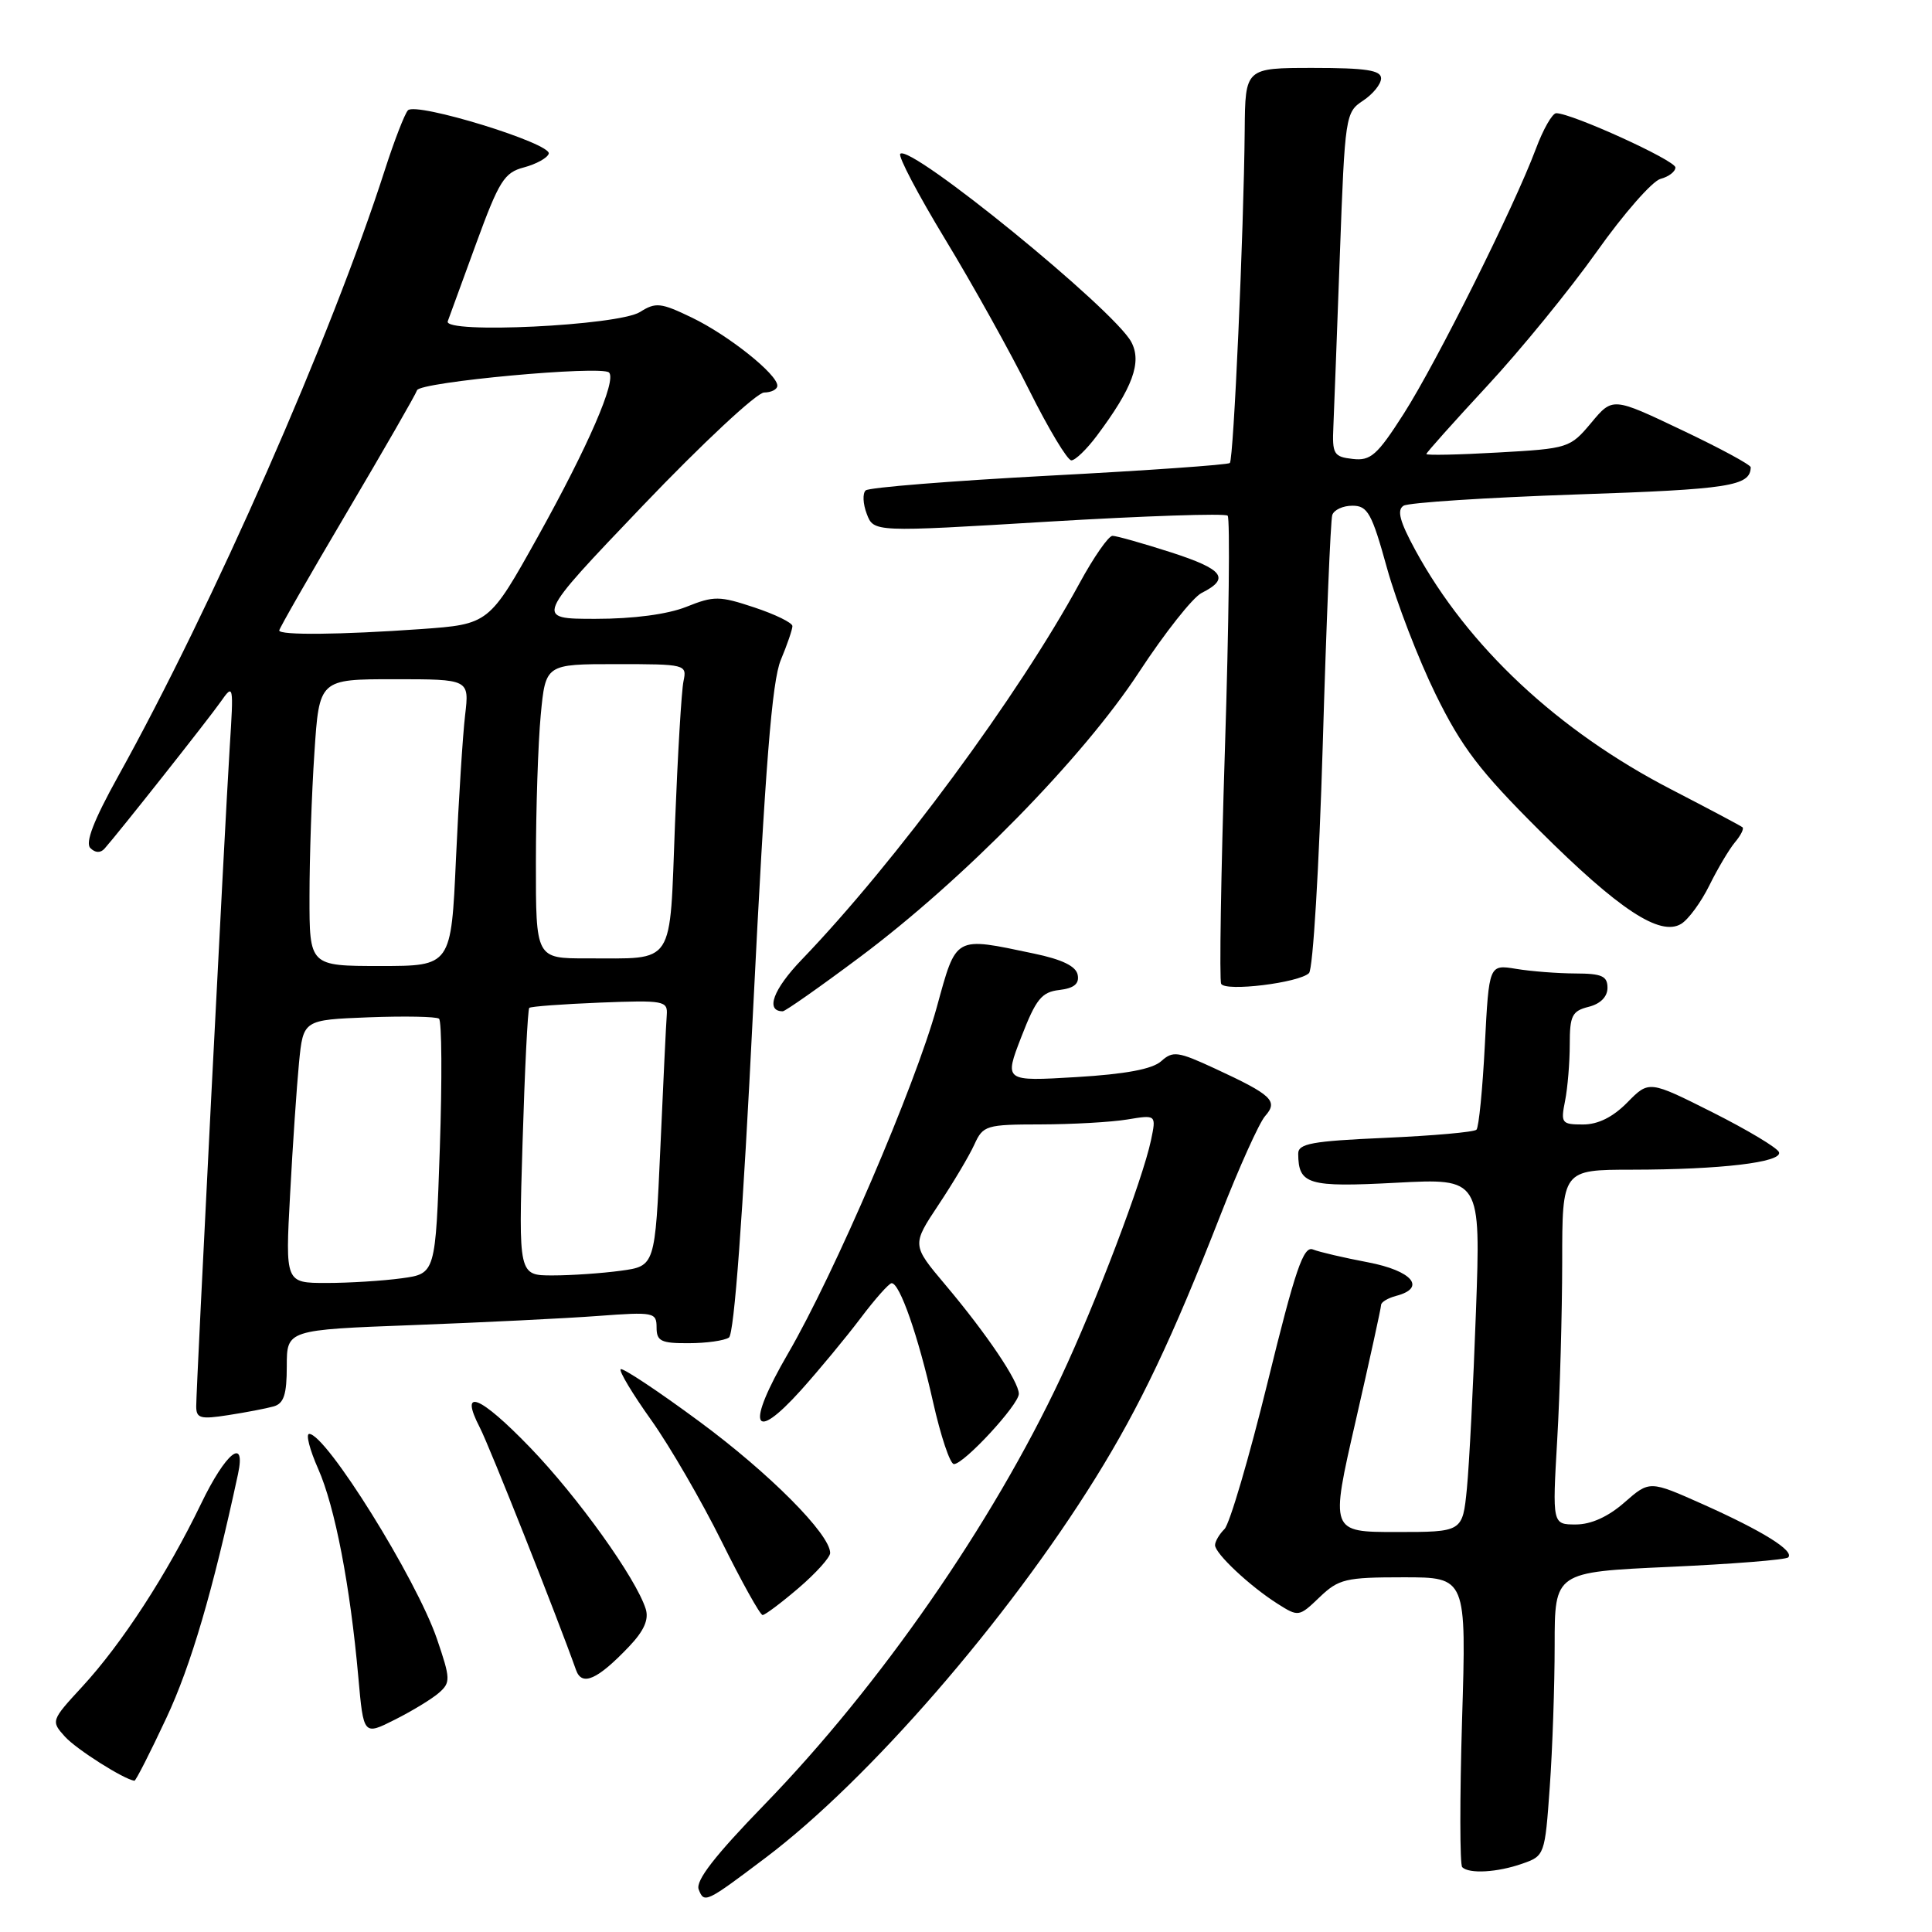 <?xml version="1.0" encoding="UTF-8" standalone="no"?>
<!DOCTYPE svg PUBLIC "-//W3C//DTD SVG 1.1//EN" "http://www.w3.org/Graphics/SVG/1.1/DTD/svg11.dtd" >
<svg xmlns="http://www.w3.org/2000/svg" xmlns:xlink="http://www.w3.org/1999/xlink" version="1.1" viewBox="0 0 256 256">
 <g >
 <path fill="currentColor"
d=" M 101.50 246.12 C 115.08 235.86 133.46 214.69 145.18 195.81 C 151.07 186.32 155.30 177.42 161.72 161.00 C 164.19 154.68 166.85 148.78 167.63 147.89 C 169.40 145.89 168.57 145.10 160.99 141.59 C 156.09 139.32 155.41 139.22 153.87 140.61 C 152.71 141.66 149.16 142.33 142.62 142.72 C 133.05 143.29 133.05 143.29 135.33 137.40 C 137.27 132.39 138.02 131.45 140.36 131.18 C 142.31 130.95 143.03 130.36 142.80 129.18 C 142.59 128.03 140.74 127.13 136.99 126.35 C 126.38 124.12 126.76 123.90 124.12 133.49 C 121.23 143.95 110.58 168.75 104.41 179.36 C 98.83 188.96 99.68 191.37 106.13 184.21 C 108.55 181.51 112.10 177.22 114.02 174.68 C 115.93 172.14 117.79 170.05 118.14 170.03 C 119.21 169.98 121.67 177.03 123.63 185.75 C 124.65 190.29 125.89 194.00 126.40 194.00 C 127.73 194.00 135.00 186.13 135.00 184.69 C 135.00 183.06 130.74 176.74 125.26 170.24 C 120.82 164.97 120.82 164.97 124.36 159.64 C 126.31 156.71 128.45 153.11 129.11 151.65 C 130.26 149.12 130.67 149.00 137.91 148.99 C 142.08 148.98 147.24 148.69 149.36 148.34 C 153.22 147.70 153.22 147.70 152.51 151.10 C 151.38 156.40 145.24 172.58 140.58 182.50 C 131.46 201.93 116.60 223.34 101.32 239.09 C 94.71 245.90 92.14 249.21 92.58 250.36 C 93.31 252.24 93.52 252.14 101.50 246.12 Z  M 201.70 246.95 C 204.67 245.92 204.71 245.80 205.35 236.80 C 205.71 231.79 206.00 223.33 206.00 218.00 C 206.00 208.31 206.00 208.31 221.20 207.62 C 229.56 207.24 236.65 206.68 236.95 206.36 C 237.78 205.49 233.57 202.87 225.66 199.33 C 218.58 196.17 218.58 196.17 215.25 199.08 C 213.10 200.97 210.83 202.00 208.81 202.00 C 205.69 202.00 205.69 202.00 206.34 190.75 C 206.70 184.56 206.99 173.99 207.00 167.25 C 207.00 155.00 207.00 155.00 216.25 154.99 C 228.00 154.98 236.17 154.01 235.73 152.68 C 235.54 152.11 231.58 149.74 226.94 147.40 C 218.50 143.16 218.50 143.16 215.63 146.08 C 213.72 148.02 211.76 149.00 209.76 149.00 C 206.92 149.00 206.79 148.82 207.38 145.87 C 207.72 144.16 208.00 140.79 208.00 138.39 C 208.00 134.58 208.31 133.96 210.50 133.41 C 212.06 133.02 213.00 132.08 213.00 130.89 C 213.00 129.33 212.25 129.00 208.75 128.99 C 206.41 128.98 202.88 128.71 200.90 128.38 C 197.30 127.79 197.30 127.79 196.75 138.46 C 196.45 144.32 195.95 149.38 195.64 149.69 C 195.33 150.01 189.88 150.49 183.54 150.77 C 173.80 151.20 172.00 151.53 172.02 152.89 C 172.05 156.96 173.31 157.34 185.01 156.72 C 196.21 156.13 196.21 156.13 195.57 173.81 C 195.22 183.54 194.68 194.09 194.37 197.25 C 193.80 203.00 193.80 203.00 185.03 203.00 C 176.26 203.00 176.26 203.00 179.63 188.30 C 181.48 180.22 183.00 173.30 183.00 172.92 C 183.00 172.54 183.90 172.00 185.00 171.71 C 189.05 170.65 187.13 168.38 181.25 167.26 C 178.09 166.66 174.81 165.90 173.97 165.56 C 172.71 165.06 171.63 168.23 167.97 183.15 C 165.51 193.16 162.94 201.92 162.25 202.61 C 161.56 203.29 161.00 204.26 161.00 204.74 C 161.00 205.85 165.61 210.18 169.29 212.51 C 172.05 214.26 172.13 214.25 174.85 211.64 C 177.38 209.22 178.29 209.00 185.96 209.00 C 194.31 209.00 194.31 209.00 193.73 227.91 C 193.42 238.32 193.43 247.09 193.75 247.41 C 194.66 248.32 198.40 248.11 201.70 246.95 Z  M 22.05 227.63 C 25.30 220.70 28.19 210.86 31.54 195.31 C 32.61 190.30 29.91 192.47 26.65 199.24 C 22.15 208.56 16.16 217.79 10.88 223.51 C 6.76 227.98 6.74 228.05 8.61 230.12 C 10.12 231.79 16.37 235.75 17.81 235.96 C 17.99 235.98 19.90 232.23 22.05 227.63 Z  M 58.17 224.30 C 59.72 222.94 59.70 222.45 57.90 217.17 C 55.16 209.17 43.21 190.00 40.97 190.00 C 40.50 190.00 41.03 192.08 42.16 194.63 C 44.39 199.67 46.40 210.11 47.48 222.23 C 48.17 229.96 48.17 229.96 52.33 227.86 C 54.62 226.71 57.25 225.11 58.17 224.30 Z  M 83.35 218.18 C 85.34 216.09 86.00 214.59 85.56 213.19 C 84.27 209.11 76.55 198.34 70.24 191.80 C 63.55 184.87 60.80 183.78 63.58 189.16 C 64.86 191.63 73.78 214.12 76.33 221.29 C 77.11 223.49 79.17 222.57 83.35 218.18 Z  M 105.82 210.42 C 108.12 208.45 110.00 206.36 110.00 205.78 C 110.00 203.29 101.90 195.16 92.63 188.33 C 87.16 184.29 82.48 181.19 82.24 181.43 C 82.00 181.67 83.82 184.71 86.30 188.18 C 88.77 191.66 92.96 198.89 95.62 204.25 C 98.28 209.61 100.72 214.00 101.05 214.00 C 101.37 214.00 103.52 212.39 105.82 210.42 Z  M 36.25 186.36 C 37.61 185.98 38.00 184.78 38.00 181.04 C 38.00 176.21 38.00 176.21 54.75 175.58 C 63.96 175.23 74.99 174.69 79.25 174.37 C 86.64 173.82 87.00 173.89 87.00 175.90 C 87.00 177.71 87.59 178.00 91.25 177.98 C 93.59 177.98 95.99 177.64 96.59 177.23 C 97.28 176.76 98.44 161.12 99.79 133.82 C 101.40 101.45 102.29 90.25 103.46 87.45 C 104.31 85.42 105.00 83.40 105.00 82.96 C 105.00 82.52 102.73 81.41 99.96 80.49 C 95.32 78.95 94.61 78.94 90.94 80.41 C 88.45 81.40 83.94 82.00 78.90 82.00 C 70.85 82.00 70.85 82.00 85.17 67.01 C 93.05 58.76 100.29 52.01 101.25 52.01 C 102.21 52.00 103.00 51.60 103.00 51.10 C 103.00 49.59 96.55 44.44 91.71 42.10 C 87.57 40.10 86.89 40.02 84.81 41.34 C 81.95 43.15 58.69 44.27 59.33 42.57 C 59.55 41.98 61.25 37.33 63.11 32.22 C 66.13 23.97 66.82 22.86 69.43 22.18 C 71.04 21.75 72.52 20.94 72.71 20.37 C 73.16 19.02 55.11 13.47 54.05 14.62 C 53.61 15.11 52.24 18.65 51.00 22.50 C 43.93 44.52 28.21 80.26 15.62 102.92 C 12.42 108.69 11.27 111.67 11.97 112.37 C 12.62 113.02 13.31 113.05 13.85 112.45 C 15.75 110.31 27.62 95.30 29.24 92.99 C 30.94 90.56 30.97 90.70 30.44 99.00 C 29.78 109.52 26.00 183.81 26.00 186.34 C 26.00 187.94 26.55 188.09 30.25 187.51 C 32.59 187.15 35.29 186.63 36.25 186.36 Z  M 113.91 126.84 C 127.64 116.59 143.51 100.40 150.92 89.07 C 154.32 83.88 158.05 79.16 159.22 78.57 C 163.04 76.65 162.13 75.44 155.20 73.20 C 151.43 71.99 147.93 71.00 147.41 71.00 C 146.89 71.00 144.93 73.81 143.06 77.25 C 134.97 92.14 118.71 114.18 106.24 127.15 C 102.44 131.10 101.38 134.00 103.72 134.00 C 104.05 134.00 108.64 130.78 113.91 126.84 Z  M 173.45 128.94 C 173.98 128.42 174.79 114.83 175.27 98.75 C 175.74 82.66 176.31 68.94 176.53 68.25 C 176.75 67.56 177.96 67.00 179.22 67.01 C 181.22 67.01 181.78 68.02 183.78 75.26 C 185.04 79.79 187.94 87.33 190.23 92.00 C 193.67 99.01 196.08 102.17 203.95 110.01 C 214.50 120.52 219.96 124.12 222.76 122.42 C 223.72 121.84 225.40 119.55 226.50 117.32 C 227.60 115.09 229.13 112.52 229.89 111.61 C 230.66 110.70 231.11 109.80 230.89 109.62 C 230.68 109.43 226.45 107.19 221.50 104.63 C 206.47 96.87 194.50 85.69 187.53 72.88 C 185.47 69.09 185.07 67.58 185.98 67.01 C 186.65 66.60 196.94 65.93 208.85 65.52 C 229.18 64.84 231.92 64.41 231.98 61.92 C 231.99 61.59 227.88 59.37 222.84 56.98 C 213.68 52.62 213.68 52.62 210.84 56.03 C 208.05 59.36 207.82 59.44 198.50 59.96 C 193.27 60.26 189.00 60.35 189.00 60.16 C 189.00 59.98 192.62 55.93 197.04 51.16 C 201.46 46.40 208.00 38.39 211.57 33.36 C 215.13 28.33 218.94 23.99 220.03 23.70 C 221.11 23.42 222.00 22.74 222.00 22.19 C 222.00 21.25 208.26 15.00 206.21 15.00 C 205.69 15.00 204.47 17.14 203.50 19.75 C 200.63 27.42 190.37 47.98 186.01 54.81 C 182.48 60.33 181.62 61.09 179.23 60.81 C 176.73 60.53 176.51 60.17 176.68 56.50 C 176.78 54.30 177.16 44.04 177.54 33.70 C 178.21 15.33 178.28 14.87 180.61 13.34 C 181.92 12.47 183.00 11.15 183.00 10.38 C 183.00 9.31 181.00 9.00 174.00 9.00 C 165.00 9.00 165.00 9.00 164.93 17.25 C 164.81 30.65 163.46 60.87 162.96 61.35 C 162.71 61.59 151.93 62.35 139.00 63.03 C 126.07 63.72 115.15 64.59 114.71 64.98 C 114.28 65.36 114.34 66.76 114.85 68.09 C 115.77 70.52 115.77 70.52 138.92 69.12 C 151.65 68.36 162.34 68.00 162.67 68.33 C 163.00 68.66 162.84 82.56 162.31 99.22 C 161.78 115.87 161.56 129.89 161.81 130.36 C 162.36 131.43 172.14 130.23 173.45 128.94 Z  M 145.33 57.75 C 150.09 51.39 151.34 48.00 149.90 45.31 C 147.59 41.00 120.63 19.04 119.29 20.38 C 118.97 20.69 121.66 25.80 125.25 31.72 C 128.85 37.65 133.87 46.66 136.40 51.75 C 138.94 56.84 141.44 61.00 141.96 61.00 C 142.48 61.00 143.99 59.54 145.33 57.75 Z  M 38.44 158.25 C 38.78 151.79 39.32 143.94 39.62 140.82 C 40.18 135.14 40.18 135.14 48.84 134.80 C 53.60 134.62 57.80 134.70 58.17 134.98 C 58.54 135.27 58.59 142.99 58.28 152.13 C 57.71 168.77 57.71 168.77 53.22 169.38 C 50.74 169.72 46.26 170.00 43.26 170.00 C 37.80 170.00 37.80 170.00 38.44 158.25 Z  M 69.24 151.45 C 69.53 141.80 69.93 133.75 70.13 133.55 C 70.33 133.36 74.55 133.05 79.50 132.85 C 87.99 132.52 88.49 132.61 88.35 134.50 C 88.26 135.60 87.88 143.53 87.50 152.13 C 86.80 167.76 86.80 167.76 82.26 168.38 C 79.76 168.72 75.69 169.00 73.22 169.00 C 68.71 169.00 68.71 169.00 69.24 151.45 Z  M 41.01 118.75 C 41.01 113.66 41.30 105.11 41.66 99.75 C 42.30 90.00 42.30 90.00 52.24 90.00 C 62.19 90.00 62.19 90.00 61.63 94.75 C 61.32 97.36 60.78 105.91 60.42 113.75 C 59.78 128.00 59.78 128.00 50.39 128.00 C 41.00 128.00 41.00 128.00 41.01 118.75 Z  M 71.01 114.25 C 71.01 107.24 71.30 98.46 71.65 94.75 C 72.29 88.00 72.29 88.00 81.66 88.00 C 90.86 88.00 91.03 88.04 90.57 90.25 C 90.30 91.49 89.80 100.00 89.44 109.16 C 88.70 128.31 89.58 126.96 77.75 126.99 C 71.00 127.00 71.00 127.00 71.01 114.25 Z  M 37.00 83.54 C 37.00 83.28 41.03 76.24 45.96 67.90 C 50.89 59.55 55.08 52.27 55.26 51.71 C 55.63 50.61 79.72 48.39 80.70 49.36 C 81.73 50.40 77.94 59.12 71.27 71.11 C 64.80 82.71 64.80 82.71 55.74 83.36 C 45.11 84.11 37.00 84.19 37.00 83.54 Z "/>
</g>
</svg>